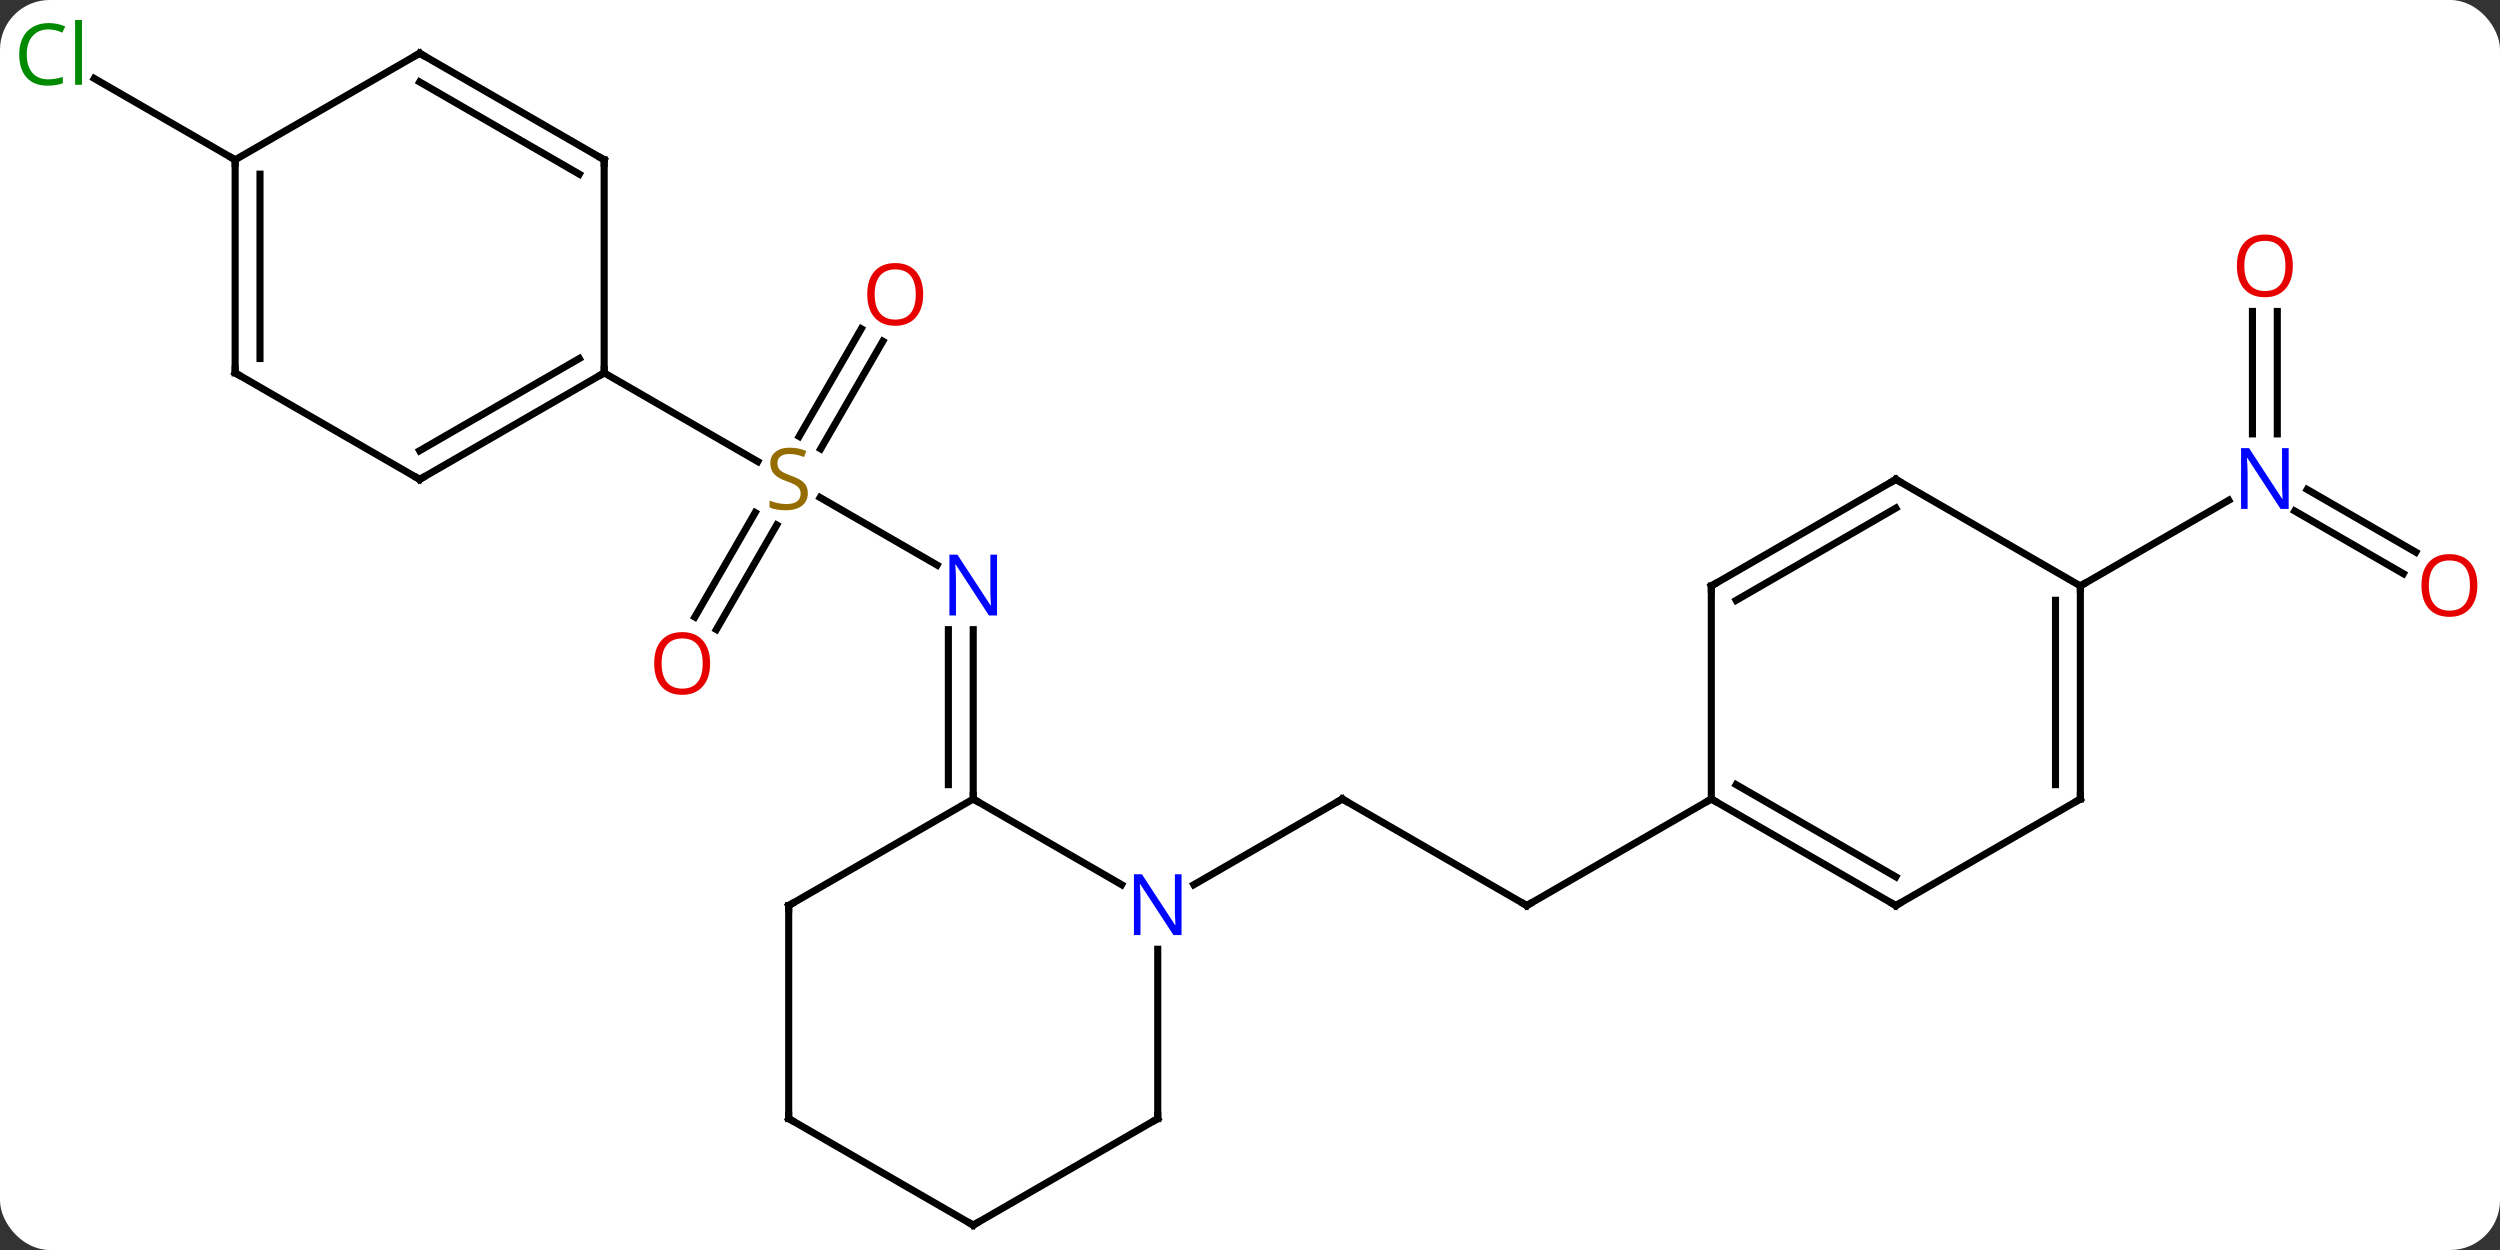 <svg width="352" viewBox="0 0 352 176" style="fill-opacity:1; color-rendering:auto; color-interpolation:auto; text-rendering:auto; stroke:black; stroke-linecap:square; stroke-miterlimit:10; shape-rendering:auto; stroke-opacity:1; fill:black; stroke-dasharray:none; font-weight:normal; stroke-width:1; font-family:'Open Sans'; font-style:normal; stroke-linejoin:miter; font-size:12; stroke-dashoffset:0; image-rendering:auto;" height="176" class="cas-substance-image" xmlns:xlink="http://www.w3.org/1999/xlink" xmlns="http://www.w3.org/2000/svg"><rect x="0" y="0" width="352" height="176" fill="#333333" stroke="none"/><svg class="cas-substance-single-component"><rect y="0" x="0" width="352" stroke="none" ry="7" rx="7" height="176" fill="white" class="cas-substance-group"/><svg y="0" x="0" width="352" viewBox="0 0 352 176" style="fill:black;" height="176" class="cas-substance-single-component-image"><svg><g><g transform="translate(176,90)" style="text-rendering:geometricPrecision; color-rendering:optimizeQuality; color-interpolation:linearRGB; stroke-linecap:butt; image-rendering:optimizeQuality;"><line y2="37.5" y1="22.5" x2="38.97" x1="12.99" style="fill:none;"/><line y2="34.565" y1="22.5" x2="-7.906" x1="12.99" style="fill:none;"/><line y2="22.5" y1="37.5" x2="64.953" x1="38.97" style="fill:none;"/><line y2="-19.944" y1="-10.435" x2="-60.526" x1="-44.054" style="fill:none;"/><line y2="22.5" y1="-1.344" x2="-38.97" x1="-38.97" style="fill:none;"/><line y2="20.479" y1="-1.344" x2="-42.47" x1="-42.47" style="fill:none;"/><line y2="-41.957" y1="-26.802" x2="-51.698" x1="-60.449" style="fill:none;"/><line y2="-43.707" y1="-28.552" x2="-54.73" x1="-63.48" style="fill:none;"/><line y2="-3.117" y1="-17.831" x2="-78.165" x1="-69.669" style="fill:none;"/><line y2="-1.367" y1="-16.081" x2="-75.134" x1="-66.638" style="fill:none;"/><line y2="-37.5" y1="-25.011" x2="-90.933" x1="-69.302" style="fill:none;"/><line y2="-46.148" y1="-28.906" x2="144.643" x1="144.643" style="fill:none;"/><line y2="-46.148" y1="-28.906" x2="141.143" x1="141.143" style="fill:none;"/><line y2="-9.226" y1="-18.05" x2="162.387" x1="147.102" style="fill:none;"/><line y2="-12.257" y1="-21.081" x2="164.137" x1="148.852" style="fill:none;"/><line y2="-7.5" y1="-19.565" x2="116.913" x1="137.809" style="fill:none;"/><line y2="-67.5" y1="-78.95" x2="-142.893" x1="-162.726" style="fill:none;"/><line y2="22.5" y1="34.565" x2="-38.97" x1="-18.074" style="fill:none;"/><line y2="67.5" y1="43.656" x2="-12.99" x1="-12.99" style="fill:none;"/><line y2="37.5" y1="22.5" x2="-64.953" x1="-38.97" style="fill:none;"/><line y2="82.5" y1="67.5" x2="-38.97" x1="-12.99" style="fill:none;"/><line y2="67.5" y1="37.5" x2="-64.953" x1="-64.953" style="fill:none;"/><line y2="67.5" y1="82.5" x2="-64.953" x1="-38.97" style="fill:none;"/><line y2="37.5" y1="22.5" x2="90.933" x1="64.953" style="fill:none;"/><line y2="33.459" y1="20.479" x2="90.933" x1="68.453" style="fill:none;"/><line y2="-7.5" y1="22.5" x2="64.953" x1="64.953" style="fill:none;"/><line y2="22.5" y1="37.5" x2="116.913" x1="90.933" style="fill:none;"/><line y2="-22.5" y1="-7.5" x2="90.933" x1="64.953" style="fill:none;"/><line y2="-18.459" y1="-5.479" x2="90.933" x1="68.453" style="fill:none;"/><line y2="-7.5" y1="22.5" x2="116.913" x1="116.913" style="fill:none;"/><line y2="-5.479" y1="20.479" x2="113.413" x1="113.413" style="fill:none;"/><line y2="-7.5" y1="-22.5" x2="116.913" x1="90.933" style="fill:none;"/><line y2="-22.5" y1="-37.5" x2="-116.913" x1="-90.933" style="fill:none;"/><line y2="-26.541" y1="-39.521" x2="-116.913" x1="-94.433" style="fill:none;"/><line y2="-67.5" y1="-37.5" x2="-90.933" x1="-90.933" style="fill:none;"/><line y2="-37.5" y1="-22.5" x2="-142.893" x1="-116.913" style="fill:none;"/><line y2="-82.5" y1="-67.5" x2="-116.913" x1="-90.933" style="fill:none;"/><line y2="-78.459" y1="-65.479" x2="-116.913" x1="-94.433" style="fill:none;"/><line y2="-67.5" y1="-37.5" x2="-142.893" x1="-142.893" style="fill:none;"/><line y2="-65.479" y1="-39.521" x2="-139.393" x1="-139.393" style="fill:none;"/><line y2="-67.5" y1="-82.5" x2="-142.893" x1="-116.913" style="fill:none;"/><path style="fill:none; stroke-miterlimit:5;" d="M13.423 22.75 L12.99 22.5 L12.557 22.75"/><path style="fill:none; stroke-miterlimit:5;" d="M38.537 37.25 L38.97 37.5 L39.403 37.25"/></g><g transform="translate(176,90)" style="stroke-linecap:butt; fill:rgb(0,5,255); text-rendering:geometricPrecision; color-rendering:optimizeQuality; image-rendering:optimizeQuality; font-family:'Open Sans'; stroke:rgb(0,5,255); color-interpolation:linearRGB; stroke-miterlimit:5;"><path style="stroke:none;" d="M-35.618 -3.344 L-36.759 -3.344 L-41.447 -10.531 L-41.493 -10.531 Q-41.4 -9.266 -41.4 -8.219 L-41.4 -3.344 L-42.322 -3.344 L-42.322 -11.906 L-41.197 -11.906 L-36.525 -4.75 L-36.478 -4.75 Q-36.478 -4.906 -36.525 -5.766 Q-36.572 -6.625 -36.556 -7 L-36.556 -11.906 L-35.618 -11.906 L-35.618 -3.344 Z"/><path style="fill:rgb(148,108,0); stroke:none;" d="M-62.258 -20.562 Q-62.258 -19.438 -63.078 -18.797 Q-63.898 -18.156 -65.305 -18.156 Q-66.836 -18.156 -67.648 -18.562 L-67.648 -19.516 Q-67.117 -19.297 -66.5 -19.164 Q-65.883 -19.031 -65.273 -19.031 Q-64.273 -19.031 -63.773 -19.414 Q-63.273 -19.797 -63.273 -20.469 Q-63.273 -20.906 -63.453 -21.195 Q-63.633 -21.484 -64.047 -21.727 Q-64.461 -21.969 -65.32 -22.266 Q-66.508 -22.688 -67.023 -23.273 Q-67.539 -23.859 -67.539 -24.812 Q-67.539 -25.797 -66.797 -26.383 Q-66.055 -26.969 -64.82 -26.969 Q-63.555 -26.969 -62.476 -26.5 L-62.789 -25.641 Q-63.851 -26.078 -64.851 -26.078 Q-65.648 -26.078 -66.094 -25.742 Q-66.539 -25.406 -66.539 -24.797 Q-66.539 -24.359 -66.375 -24.07 Q-66.211 -23.781 -65.82 -23.547 Q-65.43 -23.312 -64.617 -23.016 Q-63.273 -22.547 -62.766 -21.992 Q-62.258 -21.438 -62.258 -20.562 Z"/><path style="fill:rgb(230,0,0); stroke:none;" d="M-46.016 -48.55 Q-46.016 -46.488 -47.055 -45.308 Q-48.094 -44.128 -49.937 -44.128 Q-51.828 -44.128 -52.859 -45.292 Q-53.891 -46.457 -53.891 -48.566 Q-53.891 -50.66 -52.859 -51.808 Q-51.828 -52.957 -49.937 -52.957 Q-48.078 -52.957 -47.047 -51.785 Q-46.016 -50.613 -46.016 -48.55 ZM-52.844 -48.55 Q-52.844 -46.816 -52.101 -45.91 Q-51.359 -45.003 -49.937 -45.003 Q-48.516 -45.003 -47.789 -45.902 Q-47.062 -46.8 -47.062 -48.55 Q-47.062 -50.285 -47.789 -51.175 Q-48.516 -52.066 -49.937 -52.066 Q-51.359 -52.066 -52.101 -51.167 Q-52.844 -50.269 -52.844 -48.55 Z"/><path style="fill:rgb(230,0,0); stroke:none;" d="M-76.016 3.41 Q-76.016 5.472 -77.055 6.652 Q-78.094 7.832 -79.937 7.832 Q-81.828 7.832 -82.859 6.668 Q-83.891 5.503 -83.891 3.394 Q-83.891 1.3 -82.859 0.152 Q-81.828 -0.997 -79.937 -0.997 Q-78.078 -0.997 -77.047 0.175 Q-76.016 1.347 -76.016 3.41 ZM-82.844 3.41 Q-82.844 5.144 -82.101 6.05 Q-81.359 6.957 -79.937 6.957 Q-78.516 6.957 -77.789 6.058 Q-77.062 5.16 -77.062 3.41 Q-77.062 1.675 -77.789 0.785 Q-78.516 -0.106 -79.937 -0.106 Q-81.359 -0.106 -82.101 0.792 Q-82.844 1.691 -82.844 3.41 Z"/><path style="stroke:none;" d="M146.245 -18.344 L145.104 -18.344 L140.416 -25.531 L140.37 -25.531 Q140.463 -24.266 140.463 -23.219 L140.463 -18.344 L139.541 -18.344 L139.541 -26.906 L140.666 -26.906 L145.338 -19.75 L145.385 -19.75 Q145.385 -19.906 145.338 -20.766 Q145.291 -21.625 145.307 -22 L145.307 -26.906 L146.245 -26.906 L146.245 -18.344 Z"/><path style="fill:rgb(230,0,0); stroke:none;" d="M146.831 -52.57 Q146.831 -50.508 145.791 -49.328 Q144.752 -48.148 142.909 -48.148 Q141.018 -48.148 139.987 -49.312 Q138.956 -50.477 138.956 -52.586 Q138.956 -54.68 139.987 -55.828 Q141.018 -56.977 142.909 -56.977 Q144.768 -56.977 145.799 -55.805 Q146.831 -54.633 146.831 -52.57 ZM140.002 -52.57 Q140.002 -50.836 140.745 -49.93 Q141.487 -49.023 142.909 -49.023 Q144.331 -49.023 145.057 -49.922 Q145.784 -50.82 145.784 -52.57 Q145.784 -54.305 145.057 -55.195 Q144.331 -56.086 142.909 -56.086 Q141.487 -56.086 140.745 -55.188 Q140.002 -54.289 140.002 -52.57 Z"/><path style="fill:rgb(230,0,0); stroke:none;" d="M172.814 -7.57 Q172.814 -5.508 171.774 -4.328 Q170.735 -3.148 168.892 -3.148 Q167.001 -3.148 165.97 -4.312 Q164.939 -5.477 164.939 -7.586 Q164.939 -9.68 165.97 -10.828 Q167.001 -11.977 168.892 -11.977 Q170.751 -11.977 171.782 -10.805 Q172.814 -9.633 172.814 -7.57 ZM165.985 -7.57 Q165.985 -5.836 166.728 -4.93 Q167.47 -4.023 168.892 -4.023 Q170.314 -4.023 171.04 -4.922 Q171.767 -5.82 171.767 -7.57 Q171.767 -9.305 171.04 -10.195 Q170.314 -11.086 168.892 -11.086 Q167.47 -11.086 166.728 -10.188 Q165.985 -9.289 165.985 -7.57 Z"/><path style="fill:rgb(0,138,0); stroke:none;" d="M-169.185 -85.859 Q-170.591 -85.859 -171.411 -84.922 Q-172.232 -83.984 -172.232 -82.344 Q-172.232 -80.672 -171.442 -79.75 Q-170.653 -78.828 -169.2 -78.828 Q-168.294 -78.828 -167.153 -79.156 L-167.153 -78.281 Q-168.044 -77.938 -169.341 -77.938 Q-171.232 -77.938 -172.263 -79.094 Q-173.294 -80.25 -173.294 -82.359 Q-173.294 -83.688 -172.802 -84.68 Q-172.31 -85.672 -171.372 -86.211 Q-170.435 -86.75 -169.169 -86.75 Q-167.825 -86.75 -166.81 -86.266 L-167.232 -85.406 Q-168.216 -85.859 -169.185 -85.859 ZM-164.458 -78.062 L-165.427 -78.062 L-165.427 -87.188 L-164.458 -87.188 L-164.458 -78.062 Z"/><path style="stroke:none;" d="M-9.638 41.656 L-10.779 41.656 L-15.467 34.469 L-15.513 34.469 Q-15.42 35.734 -15.42 36.781 L-15.42 41.656 L-16.342 41.656 L-16.342 33.094 L-15.217 33.094 L-10.545 40.25 L-10.498 40.25 Q-10.498 40.094 -10.545 39.234 Q-10.592 38.375 -10.576 38 L-10.576 33.094 L-9.638 33.094 L-9.638 41.656 Z"/><path style="fill:none; stroke:black;" d="M-38.97 22 L-38.97 22.5 L-38.537 22.75"/><path style="fill:none; stroke:black;" d="M-12.99 67 L-12.99 67.5 L-13.423 67.75"/><path style="fill:none; stroke:black;" d="M-64.52 37.25 L-64.953 37.5 L-64.953 38"/><path style="fill:none; stroke:black;" d="M-38.537 82.25 L-38.97 82.5 L-39.403 82.25"/><path style="fill:none; stroke:black;" d="M-64.953 67 L-64.953 67.5 L-64.52 67.75"/><path style="fill:none; stroke:black;" d="M65.386 22.75 L64.953 22.5 L64.52 22.75"/><path style="fill:none; stroke:black;" d="M90.5 37.25 L90.933 37.5 L91.366 37.25"/><path style="fill:none; stroke:black;" d="M64.953 -7 L64.953 -7.5 L65.386 -7.75"/><path style="fill:none; stroke:black;" d="M116.48 22.75 L116.913 22.5 L116.913 22"/><path style="fill:none; stroke:black;" d="M90.5 -22.25 L90.933 -22.5 L91.366 -22.25"/><path style="fill:none; stroke:black;" d="M116.913 -7 L116.913 -7.5 L117.346 -7.75"/><path style="fill:none; stroke:black;" d="M-91.366 -37.25 L-90.933 -37.5 L-90.933 -38"/><path style="fill:none; stroke:black;" d="M-116.48 -22.75 L-116.913 -22.5 L-117.346 -22.75"/><path style="fill:none; stroke:black;" d="M-90.933 -67 L-90.933 -67.5 L-91.366 -67.75"/><path style="fill:none; stroke:black;" d="M-142.46 -37.25 L-142.893 -37.5 L-142.893 -38"/><path style="fill:none; stroke:black;" d="M-116.48 -82.25 L-116.913 -82.5 L-117.346 -82.25"/><path style="fill:none; stroke:black;" d="M-142.893 -67 L-142.893 -67.5 L-143.326 -67.75"/></g></g></svg></svg></svg></svg>
